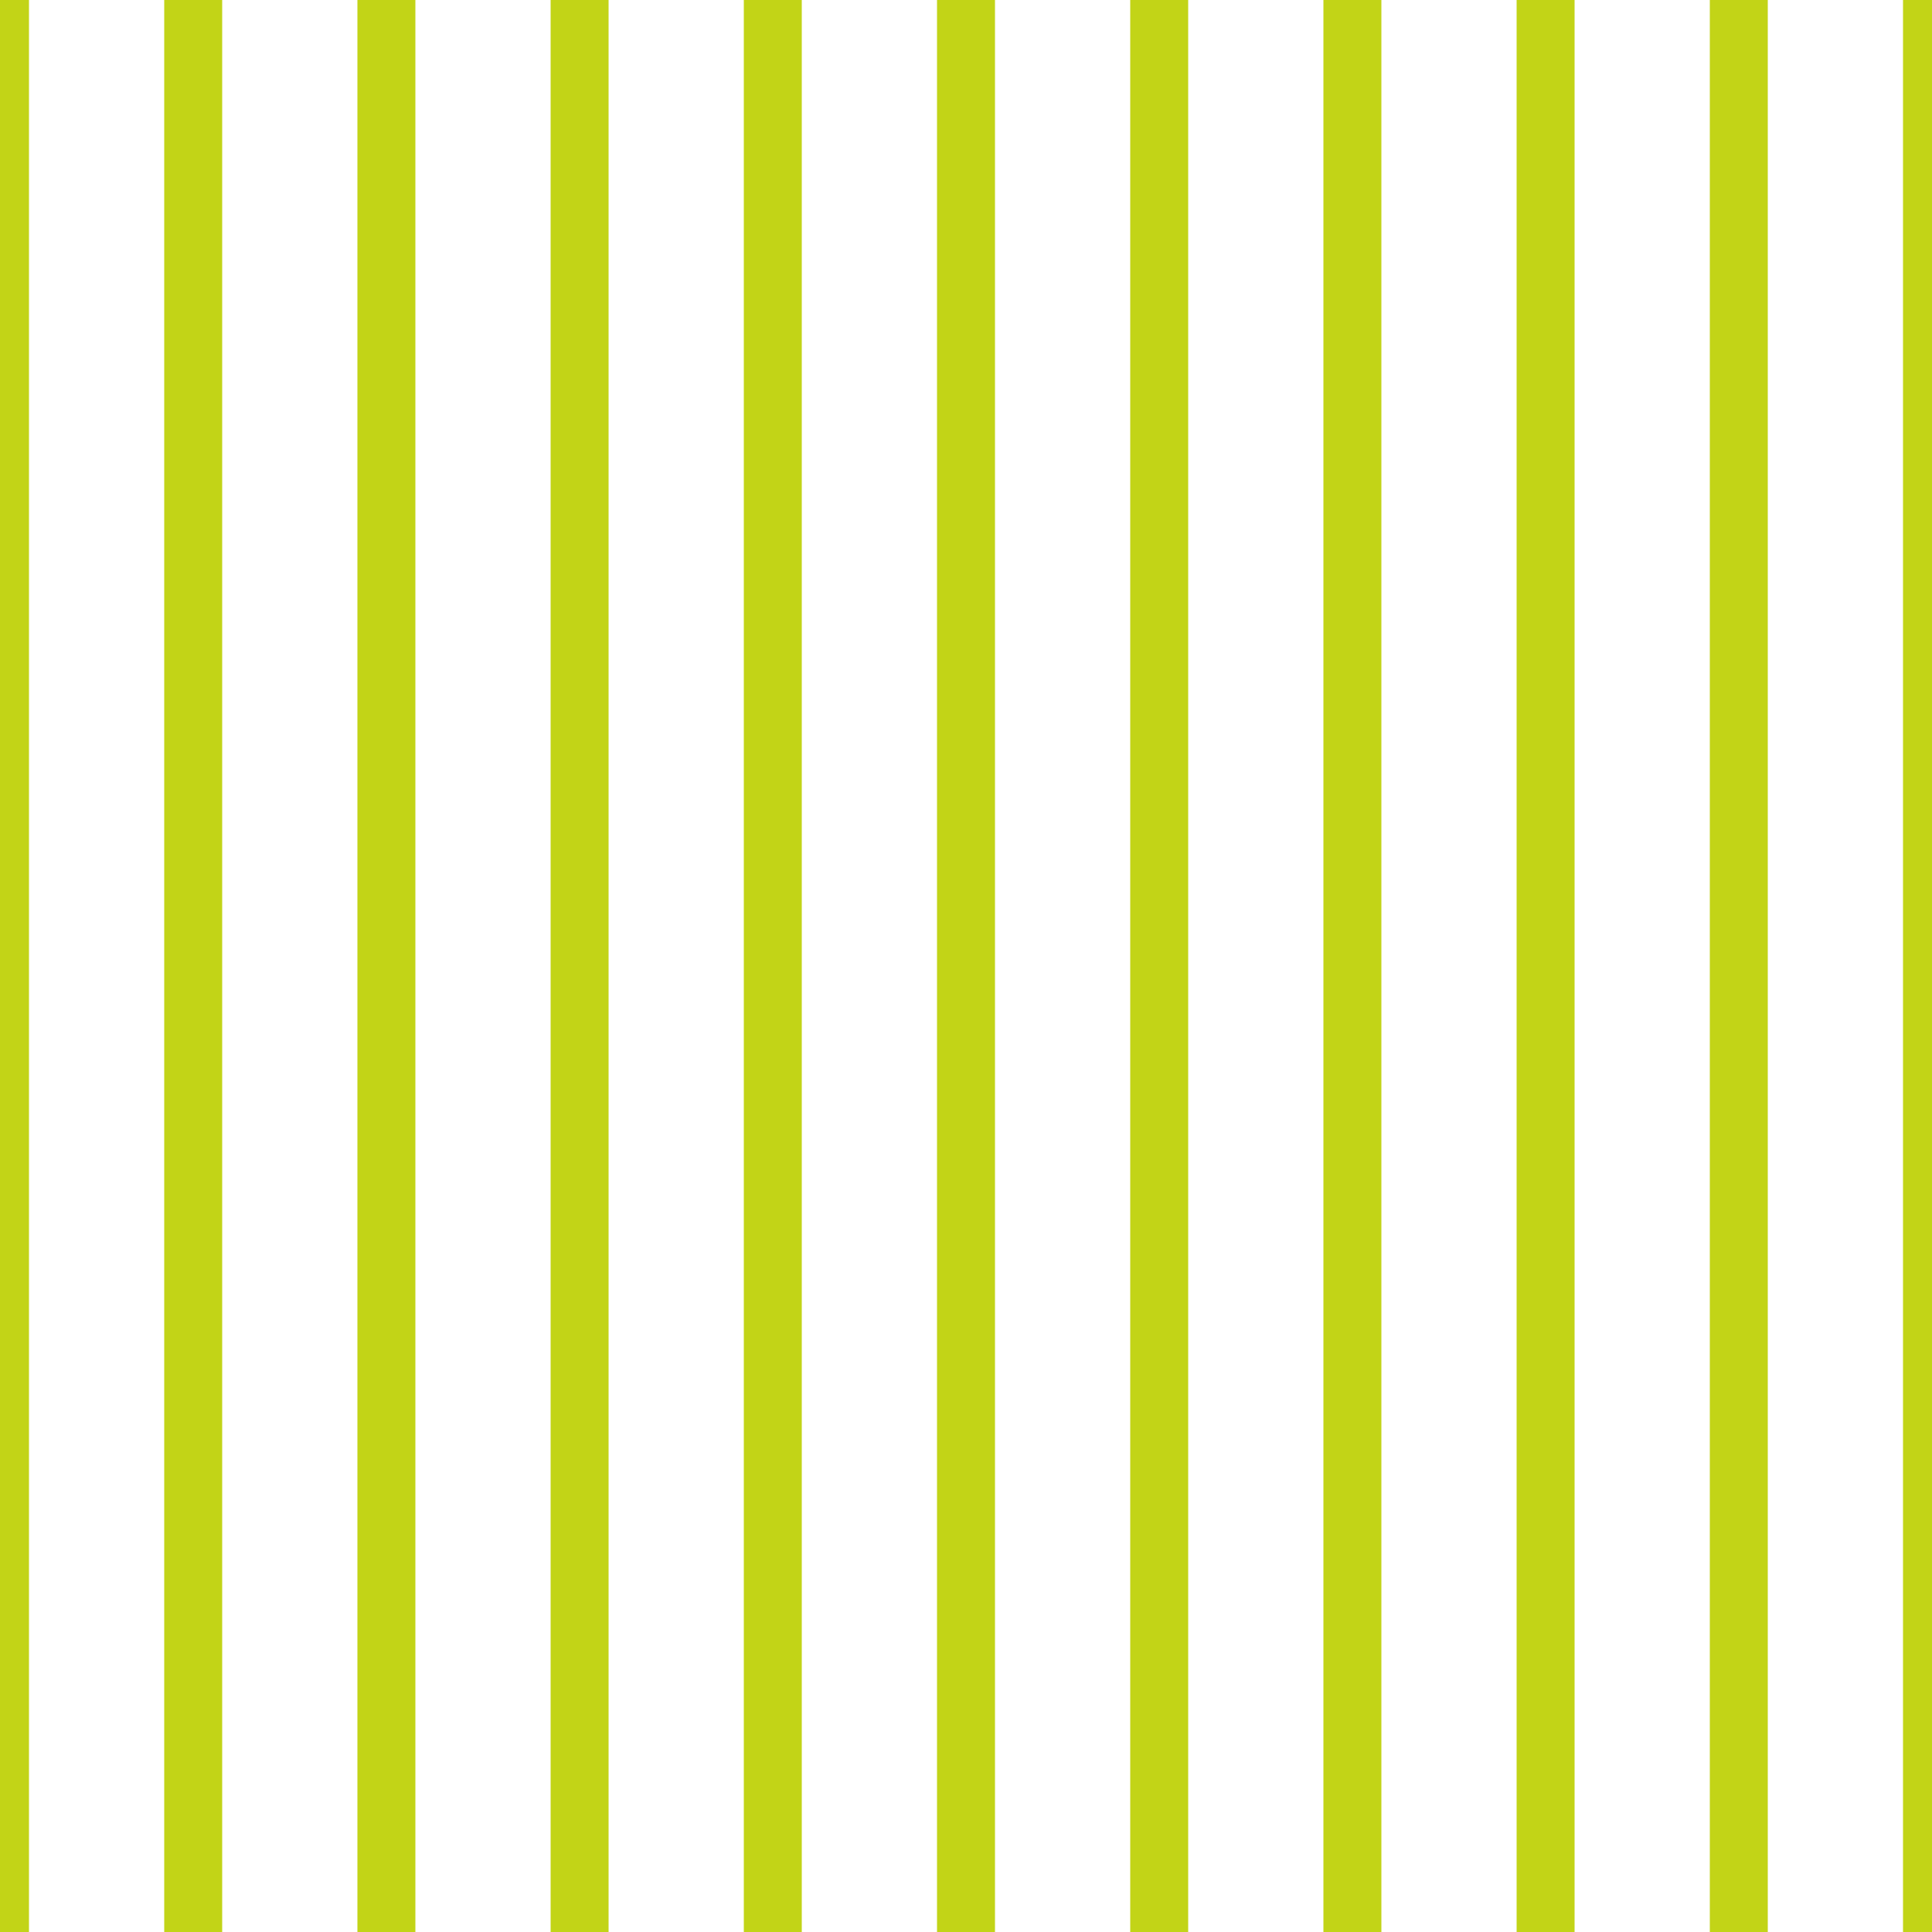 <?xml version='1.0' encoding='UTF-8'?>
<svg xmlns='http://www.w3.org/2000/svg' xmlns:xlink='http://www.w3.org/1999/xlink' style='isolation:isolate' viewBox='0 0 200 200' width='200' height='200'>
<line x1='0' y1='0' x2='0' y2='200' stroke-width='6' stroke='#C2D417' />
<line x1='20' y1='0' x2='20' y2='200' stroke-width='6' stroke='#C2D417' />
<line x1='40' y1='0' x2='40' y2='200' stroke-width='6' stroke='#C2D417' />
<line x1='60' y1='0' x2='60' y2='200' stroke-width='6' stroke='#C2D417' />
<line x1='80' y1='0' x2='80' y2='200' stroke-width='6' stroke='#C2D417' />
<line x1='100' y1='0' x2='100' y2='200' stroke-width='6' stroke='#C2D417' />
<line x1='120' y1='0' x2='120' y2='200' stroke-width='6' stroke='#C2D417' />
<line x1='140' y1='0' x2='140' y2='200' stroke-width='6' stroke='#C2D417' />
<line x1='160' y1='0' x2='160' y2='200' stroke-width='6' stroke='#C2D417' />
<line x1='180' y1='0' x2='180' y2='200' stroke-width='6' stroke='#C2D417' />
<line x1='200' y1='0' x2='200' y2='200' stroke-width='6' stroke='#C2D417' />
</svg>
